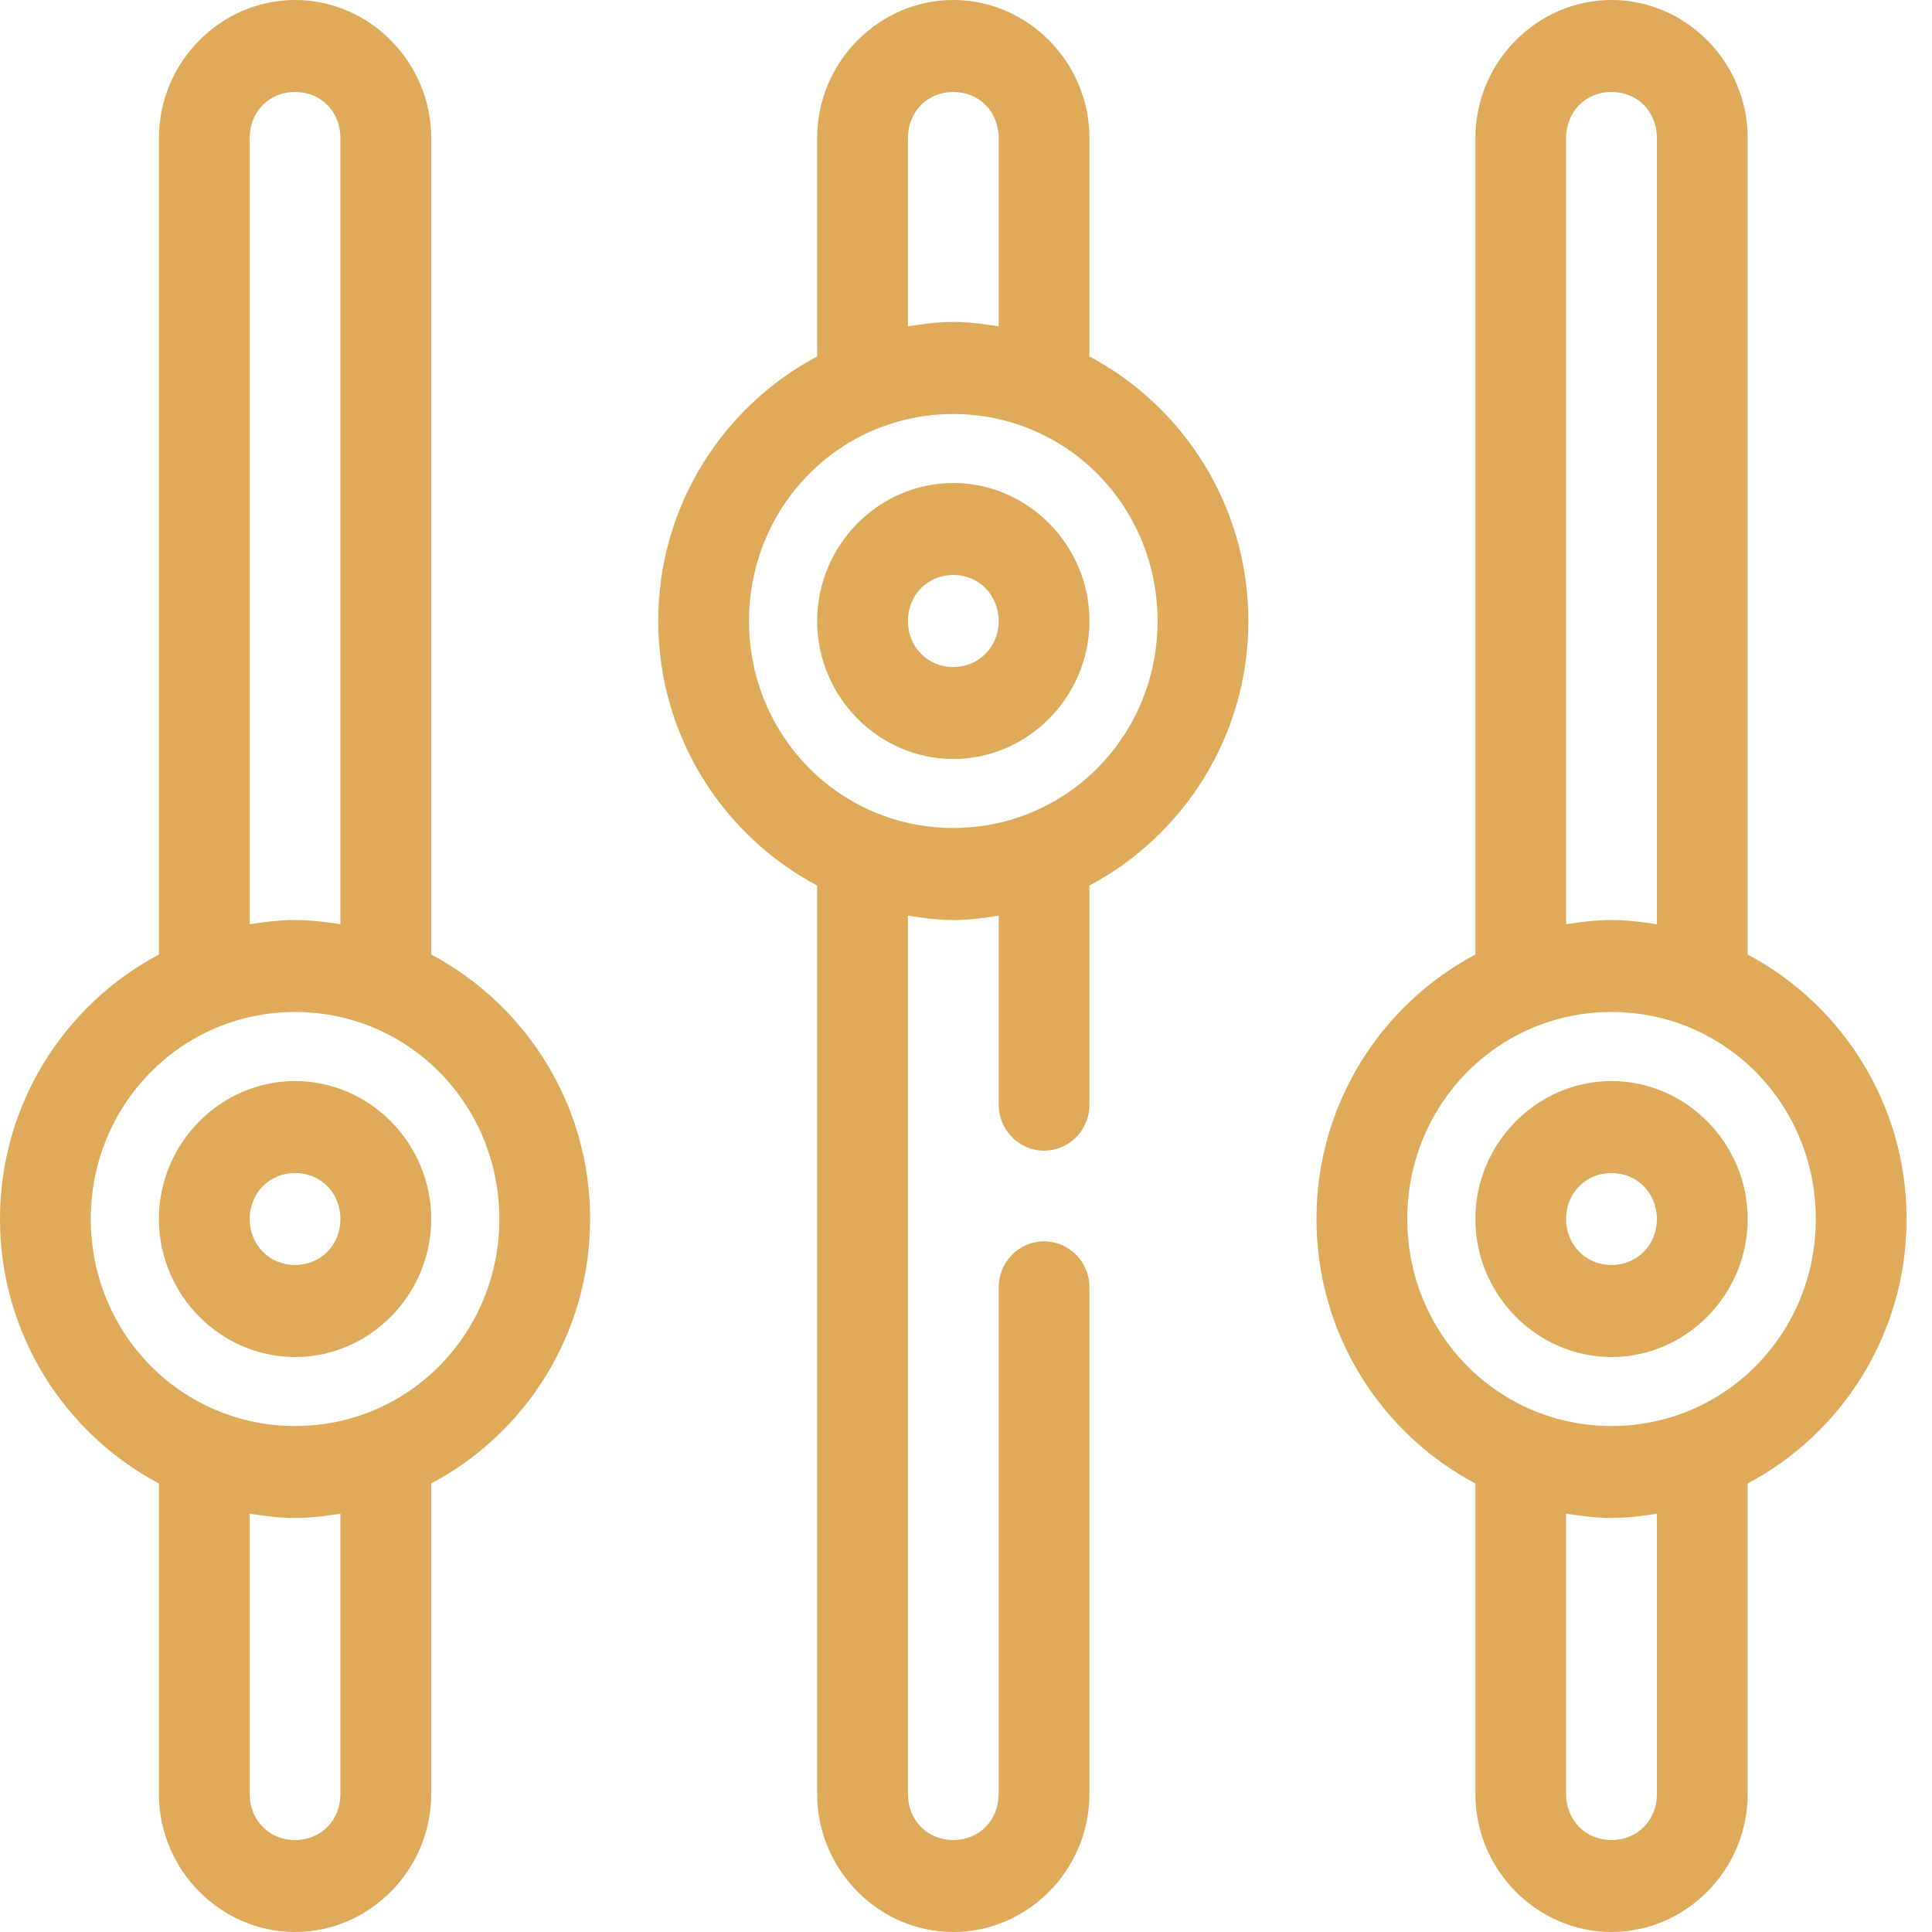 <svg width="20" height="20" viewBox="0 0 20 20" fill="none" xmlns="http://www.w3.org/2000/svg">
<path d="M3.055 0C2.282 0 1.645 0.645 1.645 1.429V9.881C0.669 10.399 0 11.43 0 12.619C0 13.808 0.669 14.84 1.645 15.357V18.571C1.645 19.355 2.282 20 3.055 20C3.827 20 4.464 19.355 4.464 18.571V15.357C5.44 14.84 6.109 13.808 6.109 12.619C6.109 11.43 5.44 10.399 4.464 9.881V1.429C4.464 0.645 3.827 0 3.055 0ZM9.868 0C9.096 0 8.459 0.645 8.459 1.429V3.69C7.483 4.208 6.814 5.239 6.814 6.429C6.814 7.618 7.483 8.649 8.459 9.167V18.571C8.459 19.355 9.096 20 9.868 20C10.641 20 11.278 19.355 11.278 18.571V13.333C11.279 13.27 11.268 13.208 11.244 13.149C11.221 13.091 11.187 13.037 11.143 12.992C11.099 12.947 11.047 12.912 10.99 12.887C10.932 12.863 10.87 12.85 10.808 12.85C10.746 12.85 10.684 12.863 10.627 12.887C10.569 12.912 10.517 12.947 10.474 12.992C10.43 13.037 10.395 13.091 10.372 13.149C10.349 13.208 10.338 13.27 10.338 13.333V18.571C10.338 18.843 10.137 19.048 9.868 19.048C9.6 19.048 9.399 18.843 9.399 18.571V9.479C9.552 9.503 9.708 9.524 9.868 9.524C10.029 9.524 10.185 9.503 10.338 9.479V11.429C10.338 11.492 10.349 11.554 10.372 11.613C10.395 11.671 10.43 11.725 10.474 11.77C10.517 11.815 10.569 11.85 10.627 11.875C10.684 11.899 10.746 11.912 10.808 11.912C10.87 11.912 10.932 11.899 10.99 11.875C11.047 11.85 11.099 11.815 11.143 11.77C11.187 11.725 11.221 11.671 11.244 11.613C11.268 11.554 11.279 11.492 11.278 11.429V9.167C12.253 8.649 12.923 7.618 12.923 6.429C12.923 5.239 12.253 4.208 11.278 3.69V1.429C11.278 0.645 10.641 0 9.868 0ZM16.682 0C15.909 0 15.273 0.645 15.273 1.429V9.881C14.297 10.399 13.628 11.43 13.628 12.619C13.628 13.808 14.297 14.84 15.273 15.357V18.571C15.273 19.355 15.909 20 16.682 20C17.455 20 18.092 19.355 18.092 18.571V15.357C19.067 14.84 19.737 13.808 19.737 12.619C19.737 11.43 19.067 10.399 18.092 9.881V1.429C18.092 0.645 17.455 0 16.682 0ZM3.055 0.952C3.323 0.952 3.524 1.157 3.524 1.429V9.568C3.371 9.544 3.215 9.524 3.055 9.524C2.894 9.524 2.738 9.544 2.585 9.568V1.429C2.585 1.157 2.786 0.952 3.055 0.952ZM9.868 0.952C10.137 0.952 10.338 1.157 10.338 1.429V3.378C10.185 3.354 10.029 3.333 9.868 3.333C9.708 3.333 9.552 3.354 9.399 3.378V1.429C9.399 1.157 9.6 0.952 9.868 0.952ZM16.682 0.952C16.951 0.952 17.152 1.157 17.152 1.429V9.568C16.998 9.544 16.843 9.524 16.682 9.524C16.522 9.524 16.366 9.544 16.212 9.568V1.429C16.212 1.157 16.414 0.952 16.682 0.952ZM9.868 4.286C11.042 4.286 11.983 5.239 11.983 6.429C11.983 7.618 11.042 8.571 9.868 8.571C8.695 8.571 7.754 7.618 7.754 6.429C7.754 5.239 8.695 4.286 9.868 4.286ZM9.868 5C9.095 5 8.459 5.645 8.459 6.429C8.459 7.212 9.095 7.857 9.868 7.857C10.642 7.857 11.278 7.212 11.278 6.429C11.278 5.645 10.642 5 9.868 5ZM9.868 5.952C10.133 5.952 10.338 6.16 10.338 6.429C10.338 6.697 10.133 6.905 9.868 6.905C9.603 6.905 9.399 6.697 9.399 6.429C9.399 6.16 9.603 5.952 9.868 5.952ZM3.055 10.476C4.228 10.476 5.169 11.43 5.169 12.619C5.169 13.808 4.228 14.762 3.055 14.762C1.881 14.762 0.94 13.808 0.94 12.619C0.94 11.43 1.881 10.476 3.055 10.476ZM16.682 10.476C17.856 10.476 18.797 11.43 18.797 12.619C18.797 13.808 17.856 14.762 16.682 14.762C15.509 14.762 14.568 13.808 14.568 12.619C14.568 11.43 15.509 10.476 16.682 10.476ZM3.055 11.191C2.281 11.191 1.645 11.836 1.645 12.619C1.645 13.402 2.281 14.048 3.055 14.048C3.828 14.048 4.464 13.402 4.464 12.619C4.464 11.836 3.828 11.191 3.055 11.191ZM16.682 11.191C15.909 11.191 15.273 11.836 15.273 12.619C15.273 13.402 15.909 14.048 16.682 14.048C17.455 14.048 18.092 13.402 18.092 12.619C18.092 11.836 17.455 11.191 16.682 11.191ZM3.055 12.143C3.32 12.143 3.524 12.35 3.524 12.619C3.524 12.888 3.32 13.095 3.055 13.095C2.789 13.095 2.585 12.888 2.585 12.619C2.585 12.35 2.789 12.143 3.055 12.143ZM16.682 12.143C16.947 12.143 17.152 12.35 17.152 12.619C17.152 12.888 16.947 13.095 16.682 13.095C16.417 13.095 16.212 12.888 16.212 12.619C16.212 12.35 16.417 12.143 16.682 12.143ZM2.585 15.67C2.738 15.694 2.894 15.714 3.055 15.714C3.215 15.714 3.371 15.694 3.524 15.67V18.571C3.524 18.843 3.323 19.048 3.055 19.048C2.786 19.048 2.585 18.843 2.585 18.571V15.67ZM16.212 15.67C16.366 15.694 16.522 15.714 16.682 15.714C16.843 15.714 16.998 15.694 17.152 15.67V18.571C17.152 18.843 16.951 19.048 16.682 19.048C16.414 19.048 16.212 18.843 16.212 18.571V15.67Z" fill="#DFAB5A"/>
</svg>
